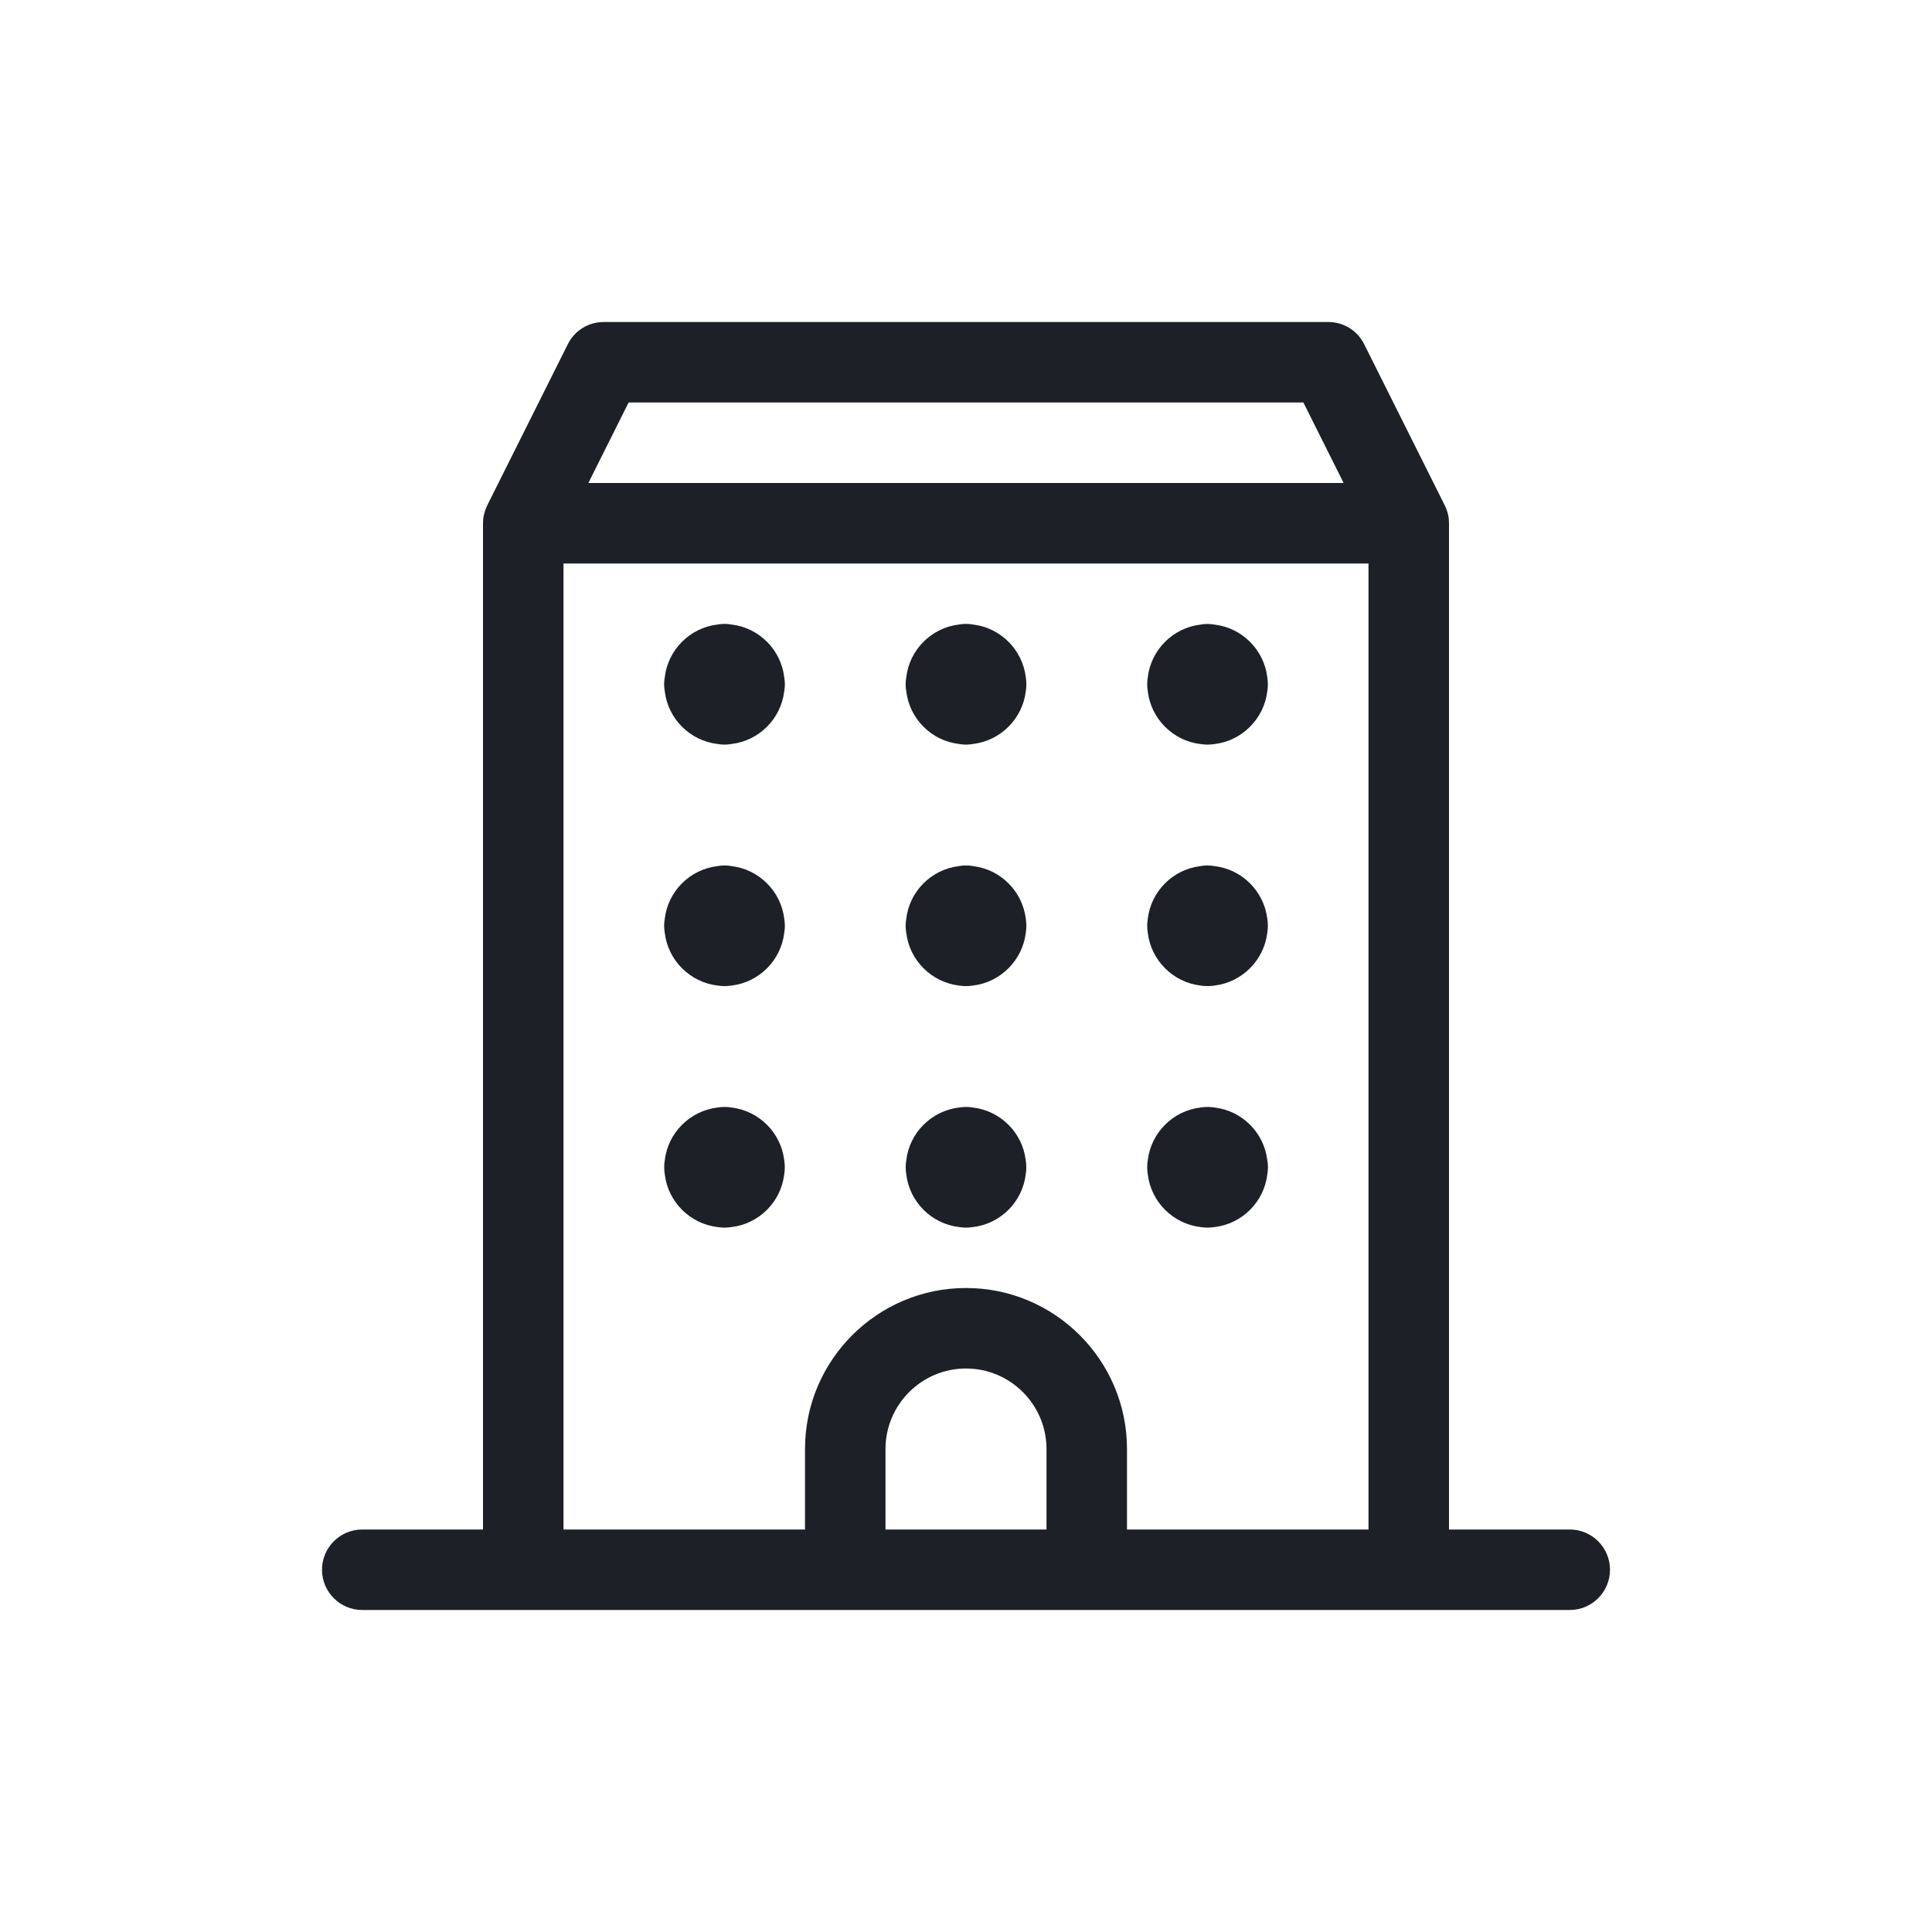 <svg width="24" height="24" viewBox="0 0 24 24" fill="none" xmlns="http://www.w3.org/2000/svg">
<path d="M4.5 20C4.224 20 4 19.776 4 19.5C4 19.224 4.224 19 4.5 19H6V6.5C6 6.466 6.003 6.432 6.011 6.398C6.012 6.391 6.014 6.383 6.017 6.375C6.024 6.347 6.032 6.323 6.043 6.3C6.046 6.291 6.051 6.281 6.055 6.273L7.053 4.277C7.138 4.106 7.309 4 7.5 4H16.5C16.691 4 16.862 4.106 16.947 4.277L17.947 6.277C17.951 6.285 17.955 6.293 17.959 6.303C17.971 6.332 17.981 6.359 17.987 6.387C17.987 6.389 17.988 6.393 17.989 6.395C17.997 6.432 18 6.466 18 6.5V19H19.5C19.776 19 20 19.224 20 19.5C20 19.776 19.776 20 19.5 20H4.5ZM17 19V7H7V19H10V18C10 16.897 10.897 16 12 16C13.103 16 14 16.897 14 18V19H17ZM13 19V18C13 17.449 12.551 17 12 17C11.449 17 11 17.449 11 18V19H13ZM16.691 6L16.191 5H7.809L7.309 6H16.691Z" fill="#1D2127"/>
<path d="M9 9.25C8.971 9.25 8.941 9.247 8.913 9.242C8.571 9.202 8.298 8.929 8.258 8.587C8.253 8.559 8.25 8.529 8.25 8.5C8.25 8.471 8.253 8.441 8.258 8.413C8.298 8.071 8.571 7.798 8.913 7.758C8.941 7.753 8.971 7.75 9 7.75C9.029 7.75 9.059 7.753 9.087 7.758C9.429 7.798 9.702 8.071 9.742 8.413C9.747 8.441 9.75 8.471 9.75 8.5C9.75 8.529 9.747 8.559 9.742 8.587C9.702 8.929 9.429 9.202 9.087 9.242C9.059 9.247 9.029 9.25 9 9.25Z" fill="#1D2127"/>
<path d="M9 12.25C8.971 12.25 8.941 12.247 8.913 12.243C8.571 12.202 8.298 11.929 8.258 11.588C8.253 11.559 8.25 11.53 8.25 11.501C8.25 11.471 8.253 11.442 8.258 11.413C8.298 11.071 8.571 10.799 8.913 10.759C8.941 10.753 8.971 10.751 9 10.751C9.029 10.751 9.059 10.753 9.087 10.759C9.429 10.799 9.702 11.072 9.742 11.413C9.747 11.442 9.75 11.471 9.75 11.501C9.75 11.53 9.747 11.559 9.742 11.588C9.702 11.93 9.429 12.203 9.087 12.243C9.059 12.247 9.029 12.25 9 12.25Z" fill="#1D2127"/>
<path d="M9 15.25C8.971 15.25 8.941 15.247 8.913 15.243C8.571 15.203 8.298 14.929 8.258 14.588C8.253 14.559 8.251 14.53 8.251 14.501C8.251 14.471 8.253 14.442 8.258 14.413C8.298 14.071 8.571 13.799 8.913 13.758C8.941 13.753 8.971 13.751 9 13.751C9.029 13.751 9.059 13.753 9.087 13.758C9.429 13.799 9.702 14.071 9.742 14.413C9.747 14.442 9.749 14.471 9.749 14.501C9.749 14.53 9.747 14.559 9.742 14.588C9.702 14.93 9.429 15.203 9.087 15.243C9.059 15.247 9.029 15.25 9 15.25Z" fill="#1D2127"/>
<path d="M12 9.25C11.971 9.25 11.941 9.247 11.913 9.242C11.571 9.202 11.298 8.929 11.258 8.587C11.253 8.559 11.25 8.529 11.25 8.5C11.25 8.471 11.253 8.441 11.258 8.413C11.298 8.071 11.571 7.798 11.913 7.758C11.941 7.753 11.971 7.75 12 7.75C12.029 7.75 12.059 7.753 12.087 7.758C12.429 7.798 12.702 8.071 12.743 8.413C12.747 8.441 12.75 8.471 12.75 8.5C12.75 8.529 12.747 8.559 12.743 8.587C12.702 8.929 12.429 9.201 12.087 9.242C12.059 9.247 12.029 9.25 12 9.25Z" fill="#1D2127"/>
<path d="M12 12.25C11.971 12.25 11.941 12.247 11.913 12.243C11.571 12.202 11.298 11.929 11.258 11.588C11.253 11.559 11.25 11.53 11.25 11.501C11.25 11.471 11.253 11.442 11.258 11.413C11.298 11.071 11.571 10.799 11.913 10.759C11.941 10.753 11.971 10.751 12 10.751C12.029 10.751 12.059 10.753 12.087 10.759C12.429 10.799 12.702 11.072 12.743 11.414C12.747 11.442 12.75 11.471 12.75 11.501C12.75 11.53 12.747 11.559 12.743 11.587C12.702 11.929 12.429 12.202 12.087 12.243C12.059 12.247 12.029 12.25 12 12.25Z" fill="#1D2127"/>
<path d="M12 15.25C11.971 15.25 11.941 15.247 11.913 15.243C11.571 15.203 11.298 14.929 11.258 14.588C11.253 14.559 11.251 14.53 11.251 14.501C11.251 14.471 11.253 14.442 11.258 14.413C11.298 14.071 11.571 13.799 11.913 13.758C11.941 13.753 11.971 13.751 12 13.751C12.029 13.751 12.059 13.753 12.087 13.758C12.429 13.799 12.702 14.071 12.742 14.413C12.747 14.441 12.749 14.471 12.749 14.501C12.749 14.531 12.747 14.559 12.742 14.588C12.702 14.93 12.429 15.203 12.087 15.243C12.059 15.247 12.029 15.25 12 15.25Z" fill="#1D2127"/>
<path d="M15 9.25C14.971 9.25 14.941 9.247 14.913 9.243C14.571 9.203 14.298 8.929 14.258 8.587C14.253 8.559 14.251 8.53 14.251 8.501C14.251 8.471 14.253 8.442 14.258 8.414C14.298 8.072 14.571 7.799 14.913 7.759C14.941 7.753 14.971 7.751 15 7.751C15.029 7.751 15.059 7.754 15.087 7.759C15.429 7.799 15.702 8.072 15.743 8.414C15.747 8.442 15.75 8.471 15.75 8.501C15.75 8.53 15.747 8.559 15.743 8.587C15.702 8.929 15.429 9.203 15.087 9.243C15.059 9.247 15.029 9.25 15 9.25Z" fill="#1D2127"/>
<path d="M15 12.25C14.971 12.25 14.941 12.247 14.913 12.243C14.571 12.202 14.298 11.929 14.258 11.587C14.253 11.559 14.251 11.53 14.251 11.501C14.251 11.471 14.253 11.442 14.258 11.414C14.298 11.072 14.571 10.799 14.913 10.759C14.941 10.753 14.971 10.751 15 10.751C15.029 10.751 15.059 10.754 15.087 10.759C15.429 10.799 15.702 11.072 15.743 11.414C15.747 11.442 15.75 11.471 15.75 11.501C15.75 11.53 15.747 11.559 15.743 11.587C15.702 11.929 15.429 12.202 15.087 12.243C15.059 12.247 15.029 12.25 15 12.25Z" fill="#1D2127"/>
<path d="M15 15.25C14.971 15.25 14.941 15.247 14.913 15.243C14.571 15.203 14.298 14.929 14.258 14.587C14.253 14.559 14.251 14.53 14.251 14.501C14.251 14.471 14.253 14.442 14.258 14.413C14.298 14.071 14.571 13.798 14.913 13.758C14.941 13.753 14.971 13.751 15.001 13.751C15.031 13.751 15.059 13.753 15.088 13.758C15.43 13.798 15.703 14.071 15.743 14.413C15.749 14.441 15.751 14.471 15.751 14.501C15.751 14.531 15.748 14.559 15.743 14.588C15.703 14.93 15.43 15.203 15.088 15.243C15.059 15.247 15.029 15.25 15 15.25Z" fill="#1D2127"/>
</svg>
